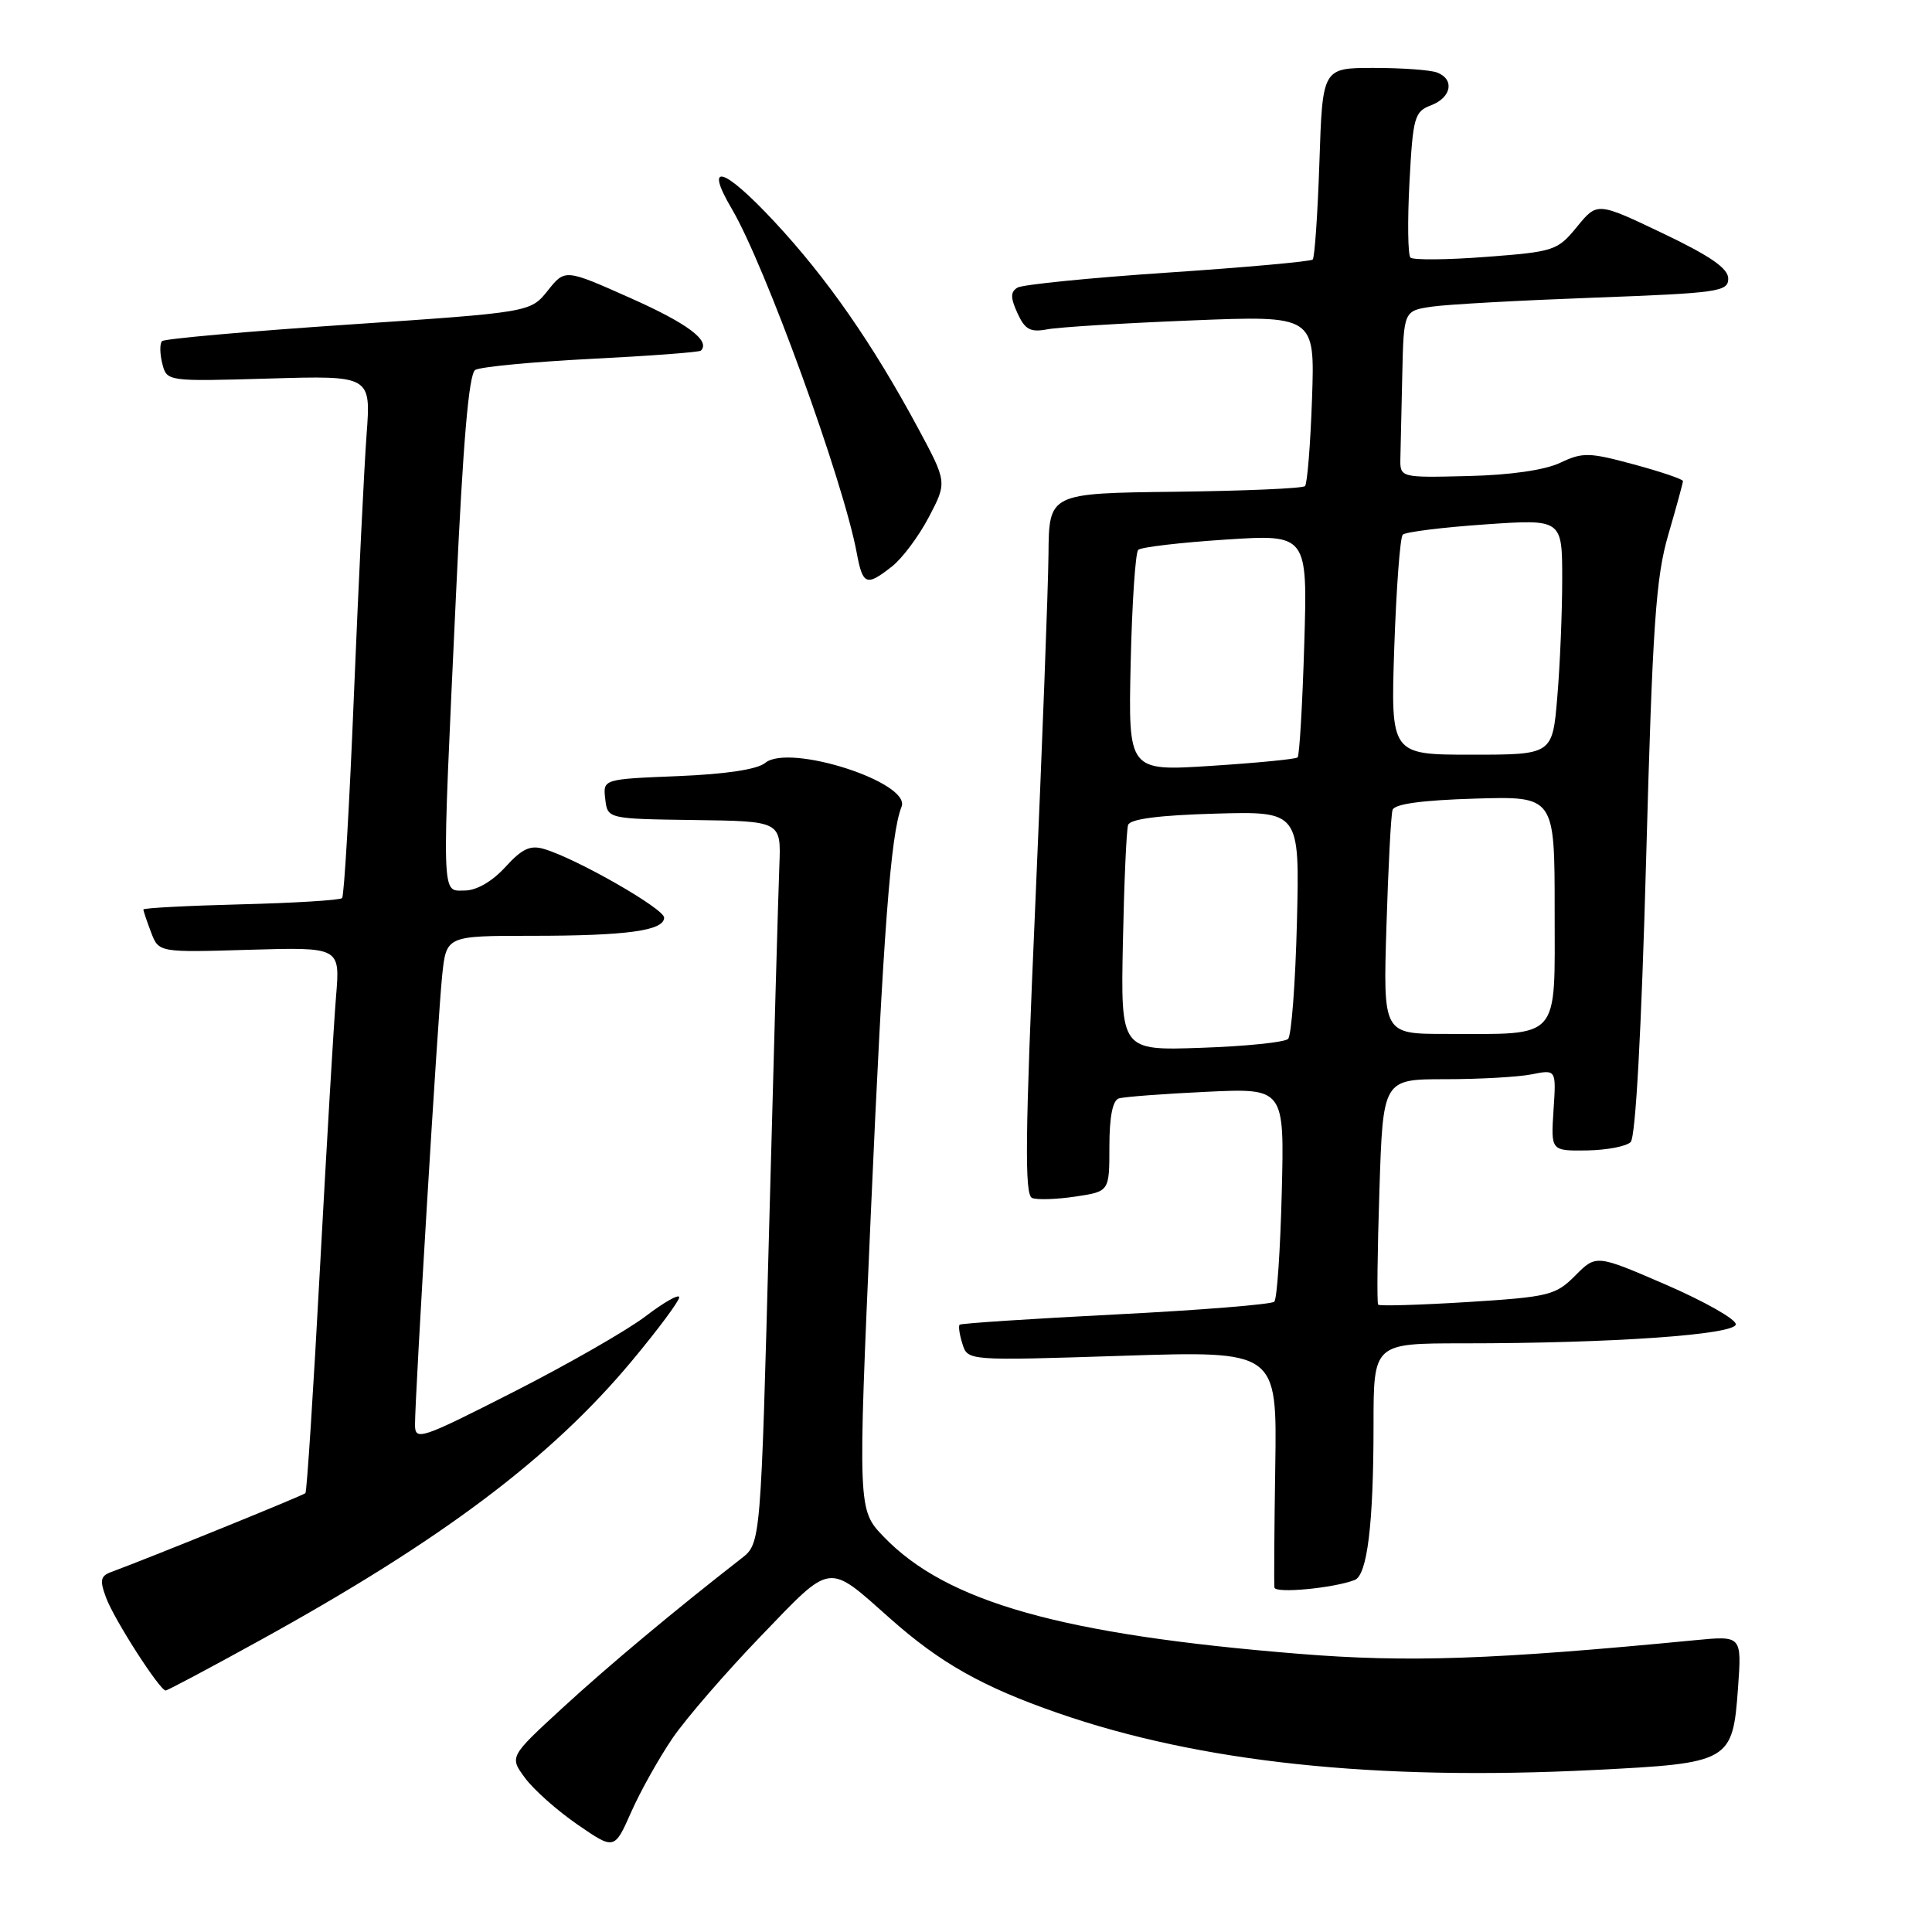 <?xml version="1.0" encoding="UTF-8" standalone="no"?>
<!DOCTYPE svg PUBLIC "-//W3C//DTD SVG 1.1//EN" "http://www.w3.org/Graphics/SVG/1.1/DTD/svg11.dtd" >
<svg xmlns="http://www.w3.org/2000/svg" xmlns:xlink="http://www.w3.org/1999/xlink" version="1.1" viewBox="0 0 256 256">
 <g >
 <path fill="currentColor"
d=" M 89.14 230.28 C 90.95 227.65 96.21 221.57 100.83 216.78 C 110.33 206.91 109.57 207.02 117.97 214.48 C 124.61 220.37 130.20 223.52 140.16 226.98 C 158.98 233.52 182.26 235.99 211.27 234.53 C 229.28 233.63 229.59 233.45 230.30 223.62 C 230.79 216.74 230.79 216.74 224.65 217.33 C 197.82 219.92 186.54 220.31 172.13 219.14 C 140.70 216.60 125.41 212.29 117.08 203.61 C 113.66 200.05 113.66 200.05 115.39 160.78 C 117.04 123.41 118.02 110.49 119.46 106.90 C 120.75 103.67 104.55 98.47 101.39 101.09 C 100.36 101.95 96.17 102.58 89.83 102.84 C 79.89 103.24 79.89 103.24 80.20 105.87 C 80.50 108.50 80.50 108.50 92.00 108.66 C 103.50 108.81 103.50 108.81 103.27 114.66 C 103.14 117.87 102.53 139.40 101.92 162.50 C 100.81 204.50 100.81 204.50 98.24 206.50 C 89.32 213.44 80.58 220.75 74.50 226.34 C 67.50 232.78 67.50 232.78 69.57 235.59 C 70.71 237.14 73.84 239.92 76.53 241.77 C 81.41 245.13 81.41 245.13 83.64 240.10 C 84.86 237.33 87.34 232.92 89.14 230.28 Z  M 34.45 217.35 C 58.59 204.04 73.00 193.20 83.75 180.30 C 87.19 176.17 90.00 172.39 90.00 171.90 C 90.00 171.41 88.00 172.54 85.56 174.40 C 83.12 176.26 75.24 180.78 68.06 184.43 C 55.72 190.71 55.00 190.95 54.99 188.79 C 54.99 184.83 58.01 134.75 58.59 129.25 C 59.14 124.00 59.14 124.00 70.45 124.00 C 83.05 124.00 88.00 123.32 88.00 121.59 C 88.00 120.41 76.49 113.82 72.14 112.51 C 70.27 111.94 69.19 112.44 66.95 114.90 C 65.19 116.82 63.14 118.00 61.56 118.00 C 58.46 118.00 58.51 119.82 60.43 78.63 C 61.36 58.44 62.13 49.54 62.97 49.02 C 63.64 48.61 70.55 47.95 78.34 47.55 C 86.13 47.16 92.67 46.67 92.87 46.46 C 94.18 45.16 91.09 42.85 83.53 39.49 C 74.87 35.63 74.87 35.63 72.58 38.51 C 70.28 41.38 70.28 41.38 46.16 43.01 C 32.89 43.90 21.78 44.89 21.47 45.20 C 21.16 45.51 21.17 46.84 21.50 48.16 C 22.10 50.55 22.10 50.55 35.63 50.16 C 49.16 49.76 49.16 49.76 48.57 57.63 C 48.25 61.96 47.50 77.42 46.90 92.00 C 46.31 106.58 45.60 118.72 45.33 119.00 C 45.06 119.28 39.03 119.65 31.92 119.83 C 24.81 120.01 19.00 120.32 19.00 120.51 C 19.00 120.71 19.46 122.07 20.02 123.54 C 21.03 126.21 21.03 126.21 33.05 125.85 C 45.07 125.50 45.07 125.50 44.53 132.00 C 44.23 135.57 43.28 151.78 42.40 168.00 C 41.53 184.22 40.66 197.66 40.47 197.85 C 40.18 198.16 19.60 206.51 14.76 208.29 C 13.31 208.82 13.19 209.39 14.06 211.71 C 15.13 214.60 21.16 223.99 21.95 224.00 C 22.19 224.00 27.82 221.01 34.45 217.35 Z  M 179.50 209.36 C 181.17 208.72 182.00 201.95 182.00 188.86 C 182.00 178.00 182.00 178.00 193.84 178.00 C 213.65 178.00 230.00 176.85 230.00 175.47 C 230.00 174.79 225.84 172.44 220.75 170.23 C 211.50 166.23 211.50 166.23 208.73 169.02 C 206.12 171.64 205.25 171.85 194.43 172.53 C 188.10 172.92 182.77 173.08 182.61 172.87 C 182.44 172.67 182.51 165.86 182.78 157.75 C 183.25 143.00 183.25 143.00 191.50 143.00 C 196.04 143.00 201.20 142.71 202.98 142.35 C 206.21 141.71 206.21 141.71 205.85 147.10 C 205.50 152.50 205.50 152.50 210.26 152.44 C 212.88 152.40 215.50 151.90 216.07 151.33 C 216.73 150.67 217.50 136.54 218.12 113.89 C 218.97 82.82 219.40 76.53 221.06 70.84 C 222.13 67.18 223.00 63.99 223.00 63.74 C 223.00 63.50 220.07 62.50 216.50 61.54 C 210.57 59.93 209.71 59.91 206.74 61.32 C 204.70 62.29 200.11 62.95 194.49 63.08 C 185.50 63.30 185.50 63.30 185.56 60.65 C 185.60 59.19 185.71 54.21 185.81 49.59 C 186.00 41.18 186.00 41.18 189.75 40.63 C 191.81 40.33 201.49 39.80 211.25 39.44 C 227.67 38.83 229.00 38.65 229.00 36.92 C 229.00 35.56 226.64 33.93 220.32 30.91 C 211.64 26.77 211.64 26.77 208.96 30.05 C 206.38 33.21 205.93 33.36 196.89 34.04 C 191.73 34.44 187.22 34.47 186.89 34.13 C 186.55 33.78 186.49 29.30 186.76 24.18 C 187.22 15.50 187.42 14.79 189.63 13.95 C 192.33 12.92 192.77 10.51 190.42 9.61 C 189.55 9.27 185.78 9.00 182.04 9.00 C 175.24 9.00 175.24 9.00 174.83 21.46 C 174.60 28.31 174.20 34.13 173.94 34.39 C 173.68 34.65 165.04 35.43 154.74 36.12 C 144.44 36.81 135.48 37.71 134.82 38.11 C 133.88 38.69 133.88 39.44 134.82 41.50 C 135.81 43.67 136.52 44.06 138.76 43.64 C 140.27 43.35 148.86 42.82 157.86 42.46 C 174.23 41.80 174.23 41.80 173.85 52.83 C 173.64 58.90 173.22 64.11 172.92 64.41 C 172.62 64.72 164.86 65.05 155.68 65.16 C 139.00 65.36 139.00 65.36 138.93 73.43 C 138.89 77.87 138.10 98.77 137.18 119.88 C 135.83 150.65 135.75 158.35 136.76 158.74 C 137.46 159.01 140.04 158.92 142.51 158.55 C 147.00 157.88 147.00 157.88 147.00 151.91 C 147.00 148.01 147.43 145.80 148.25 145.55 C 148.94 145.33 154.15 144.94 159.84 144.67 C 170.19 144.18 170.19 144.18 169.84 158.01 C 169.65 165.61 169.21 172.13 168.85 172.48 C 168.50 172.84 159.05 173.60 147.85 174.17 C 136.66 174.74 127.35 175.35 127.16 175.53 C 126.97 175.71 127.14 176.85 127.53 178.08 C 128.23 180.31 128.23 180.31 148.72 179.65 C 169.21 178.99 169.21 178.99 168.98 194.24 C 168.85 202.63 168.80 209.89 168.87 210.36 C 168.99 211.17 176.69 210.44 179.50 209.36 Z  M 118.19 75.06 C 119.55 74.00 121.75 71.05 123.08 68.51 C 125.50 63.90 125.50 63.90 121.63 56.70 C 115.61 45.52 109.57 36.84 102.60 29.36 C 95.87 22.14 93.24 21.35 96.97 27.68 C 101.36 35.12 111.74 63.69 113.52 73.25 C 114.32 77.55 114.80 77.73 118.19 75.06 Z  M 148.79 124.85 C 148.95 116.96 149.26 109.97 149.48 109.31 C 149.75 108.52 153.58 108.02 161.05 107.81 C 172.21 107.50 172.21 107.50 171.85 122.17 C 171.65 130.24 171.12 137.21 170.68 137.66 C 170.23 138.11 165.05 138.64 159.18 138.84 C 148.50 139.21 148.50 139.21 148.79 124.85 Z  M 183.71 122.75 C 183.95 114.91 184.31 107.97 184.52 107.32 C 184.76 106.53 188.43 106.03 195.45 105.82 C 206.00 105.50 206.00 105.50 206.00 120.62 C 206.00 138.07 206.94 137.00 191.51 137.00 C 183.27 137.00 183.27 137.00 183.71 122.75 Z  M 149.82 87.84 C 150.00 79.95 150.45 73.21 150.82 72.86 C 151.19 72.50 156.40 71.89 162.38 71.50 C 173.26 70.79 173.26 70.79 172.82 85.37 C 172.58 93.39 172.18 100.14 171.94 100.36 C 171.70 100.59 166.55 101.09 160.50 101.48 C 149.50 102.19 149.50 102.19 149.82 87.84 Z  M 184.75 85.75 C 185.02 77.91 185.52 71.21 185.87 70.85 C 186.21 70.49 191.11 69.88 196.75 69.49 C 207.00 68.78 207.00 68.78 207.00 76.74 C 207.00 81.12 206.71 88.14 206.35 92.35 C 205.71 100.00 205.71 100.00 194.99 100.00 C 184.27 100.00 184.27 100.00 184.75 85.75 Z "/>
</g>
</svg>
